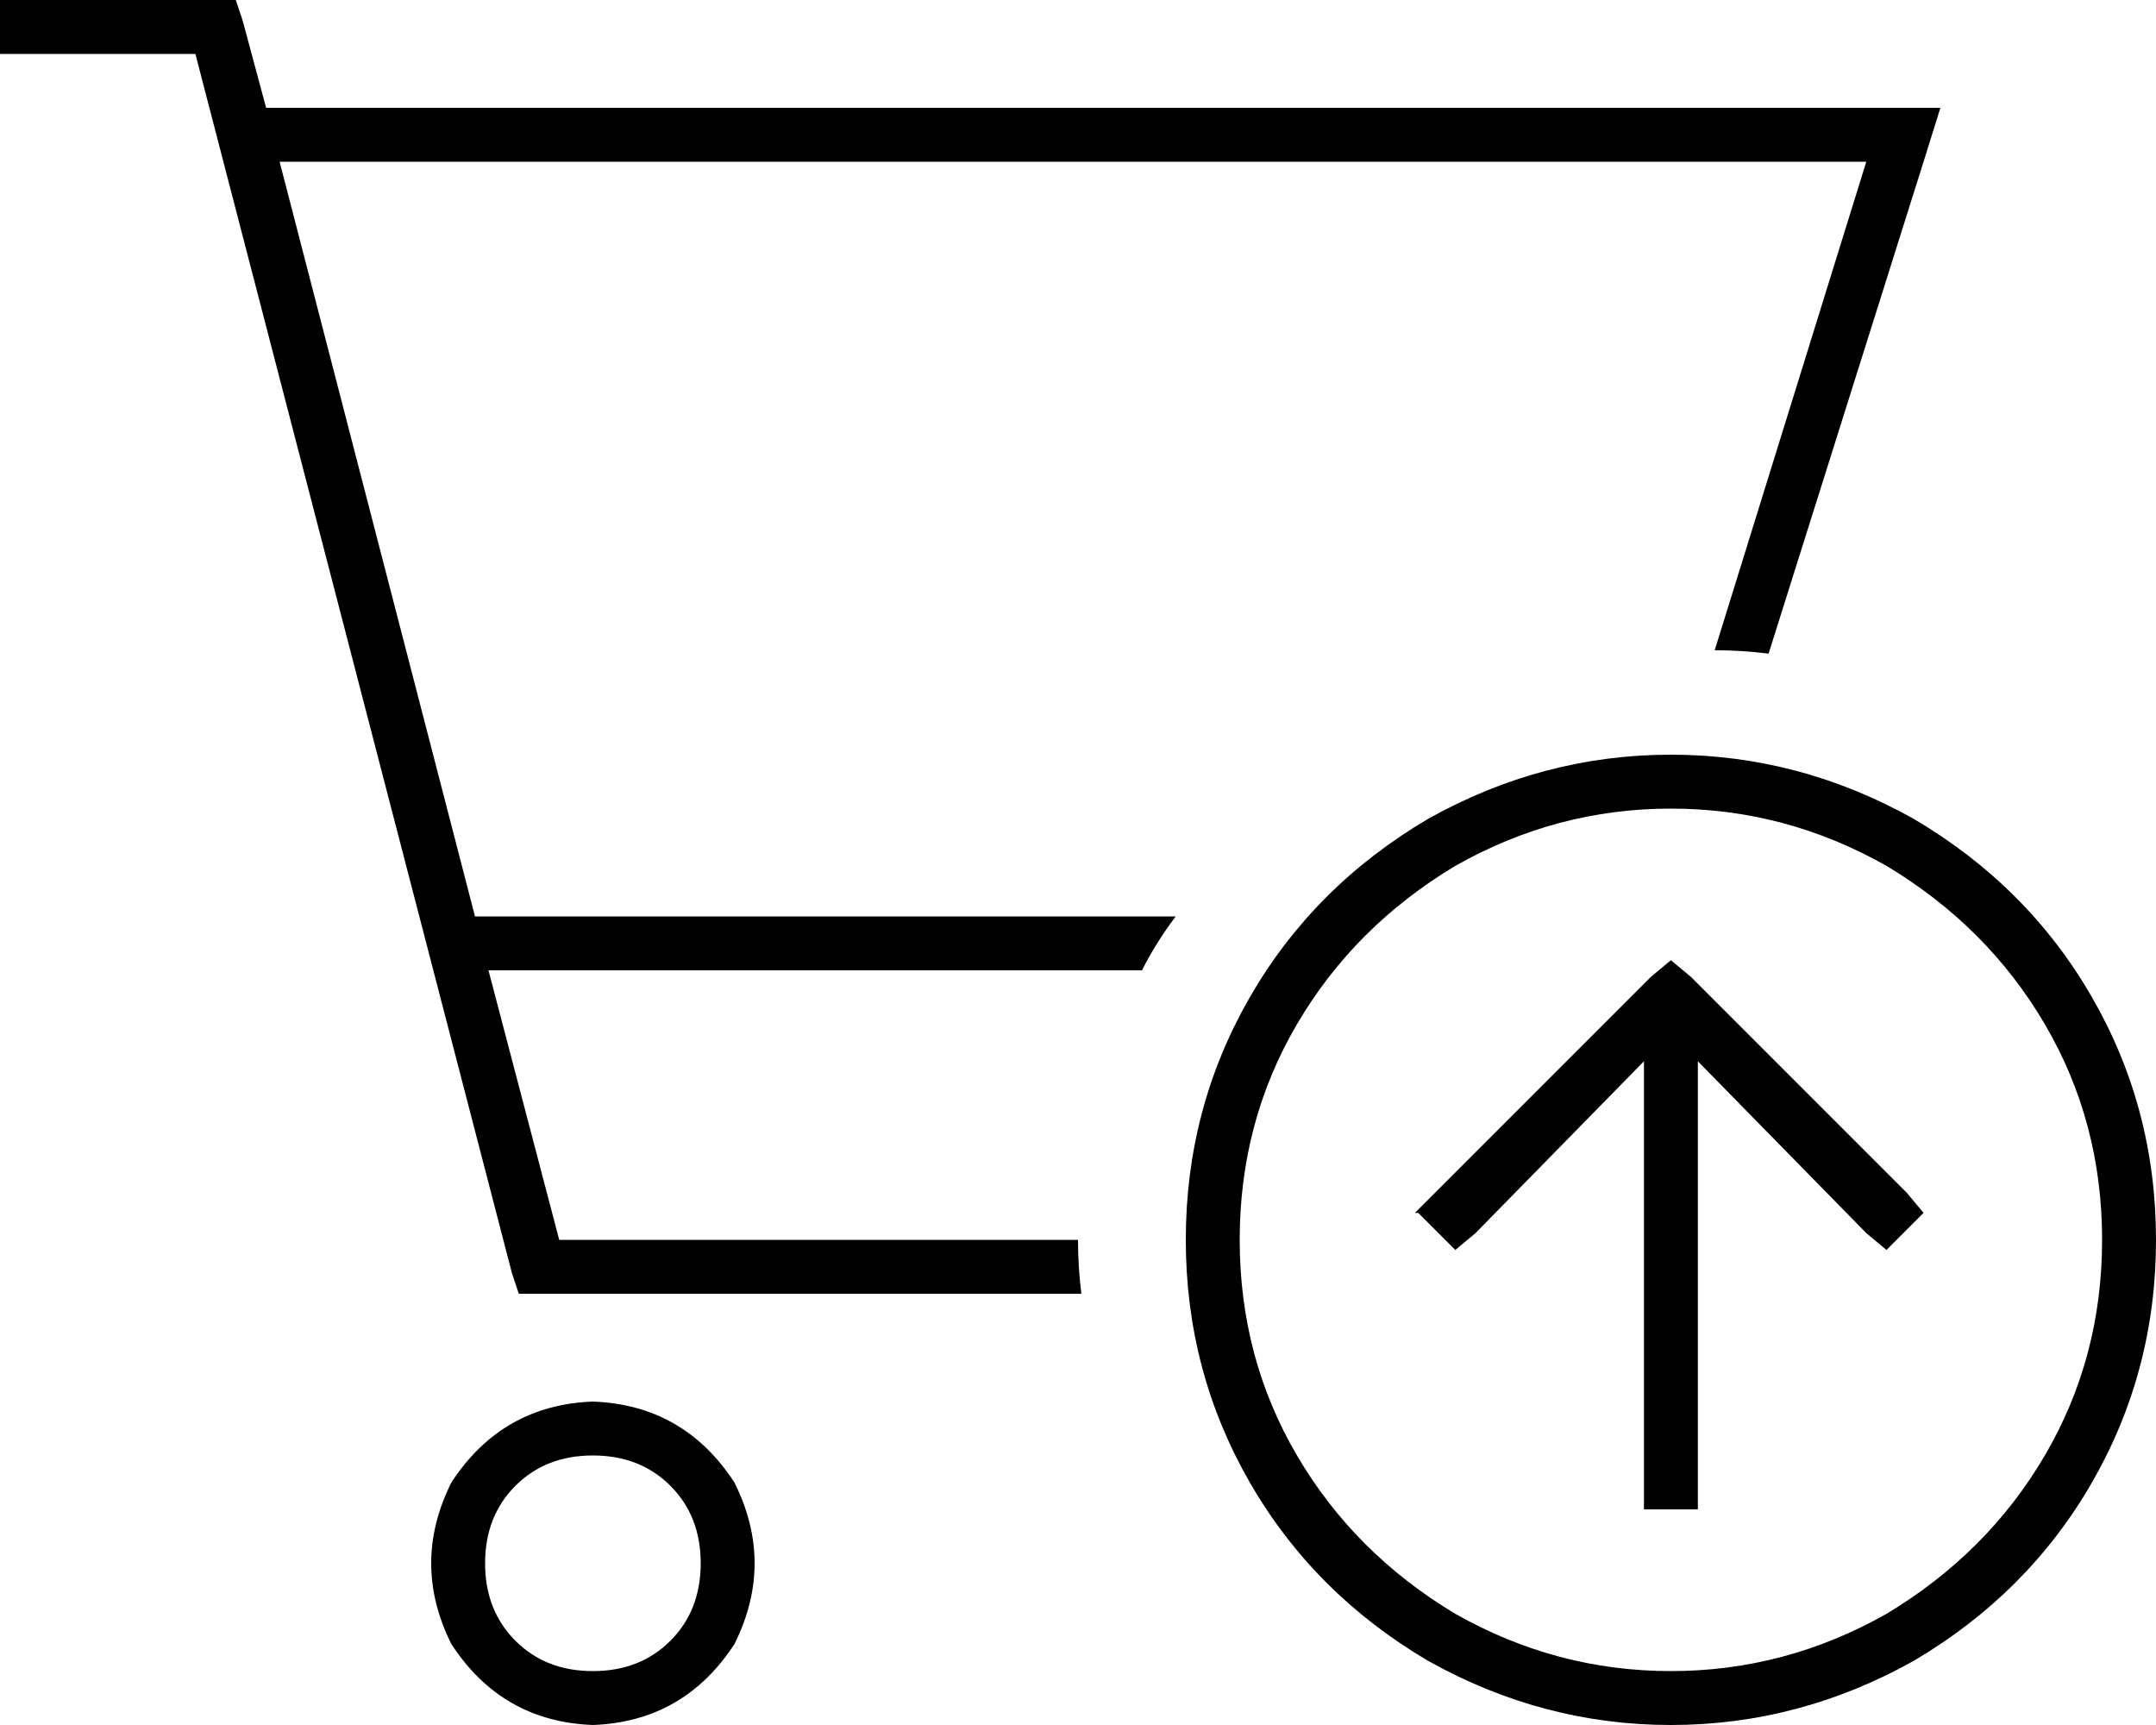 <svg xmlns="http://www.w3.org/2000/svg" viewBox="0 0 640 512">
  <path d="M 8 0 L 0 0 L 8 0 L 0 0 L 0 16 L 0 16 L 8 16 L 58 16 L 152 378 L 152 378 L 154 384 L 154 384 L 160 384 L 321 384 Q 320 376 320 368 L 166 368 L 166 368 L 145 288 L 145 288 L 339 288 L 339 288 Q 343 280 349 272 L 141 272 L 141 272 L 83 48 L 83 48 L 554 48 L 554 48 L 509 193 L 509 193 Q 517 193 525 194 L 571 48 L 571 48 L 576 32 L 576 32 L 559 32 L 79 32 L 72 6 L 72 6 L 70 0 L 70 0 L 64 0 L 8 0 Z M 176 432 Q 190 432 199 441 L 199 441 L 199 441 Q 208 450 208 464 Q 208 478 199 487 Q 190 496 176 496 Q 162 496 153 487 Q 144 478 144 464 Q 144 450 153 441 Q 162 432 176 432 L 176 432 Z M 176 512 Q 203 511 218 488 Q 230 464 218 440 Q 203 417 176 416 Q 149 417 134 440 Q 122 464 134 488 Q 149 511 176 512 L 176 512 Z M 368 368 Q 368 333 385 304 L 385 304 L 385 304 Q 402 275 432 257 Q 462 240 496 240 Q 530 240 560 257 Q 590 275 607 304 Q 624 333 624 368 Q 624 403 607 432 Q 590 461 560 479 Q 530 496 496 496 Q 462 496 432 479 Q 402 461 385 432 Q 368 403 368 368 L 368 368 Z M 640 368 Q 640 329 621 296 L 621 296 L 621 296 Q 602 263 568 243 Q 534 224 496 224 Q 458 224 424 243 Q 390 263 371 296 Q 352 329 352 368 Q 352 407 371 440 Q 390 473 424 493 Q 458 512 496 512 Q 534 512 568 493 Q 602 473 621 440 Q 640 407 640 368 L 640 368 Z M 421 360 L 432 371 L 421 360 L 432 371 L 438 366 L 438 366 L 488 315 L 488 315 L 488 440 L 488 440 L 488 448 L 488 448 L 504 448 L 504 448 L 504 440 L 504 440 L 504 315 L 504 315 L 554 366 L 554 366 L 560 371 L 560 371 L 571 360 L 571 360 L 566 354 L 566 354 L 502 290 L 502 290 L 496 285 L 496 285 L 490 290 L 490 290 L 426 354 L 426 354 L 420 360 L 421 360 Z" />
</svg>